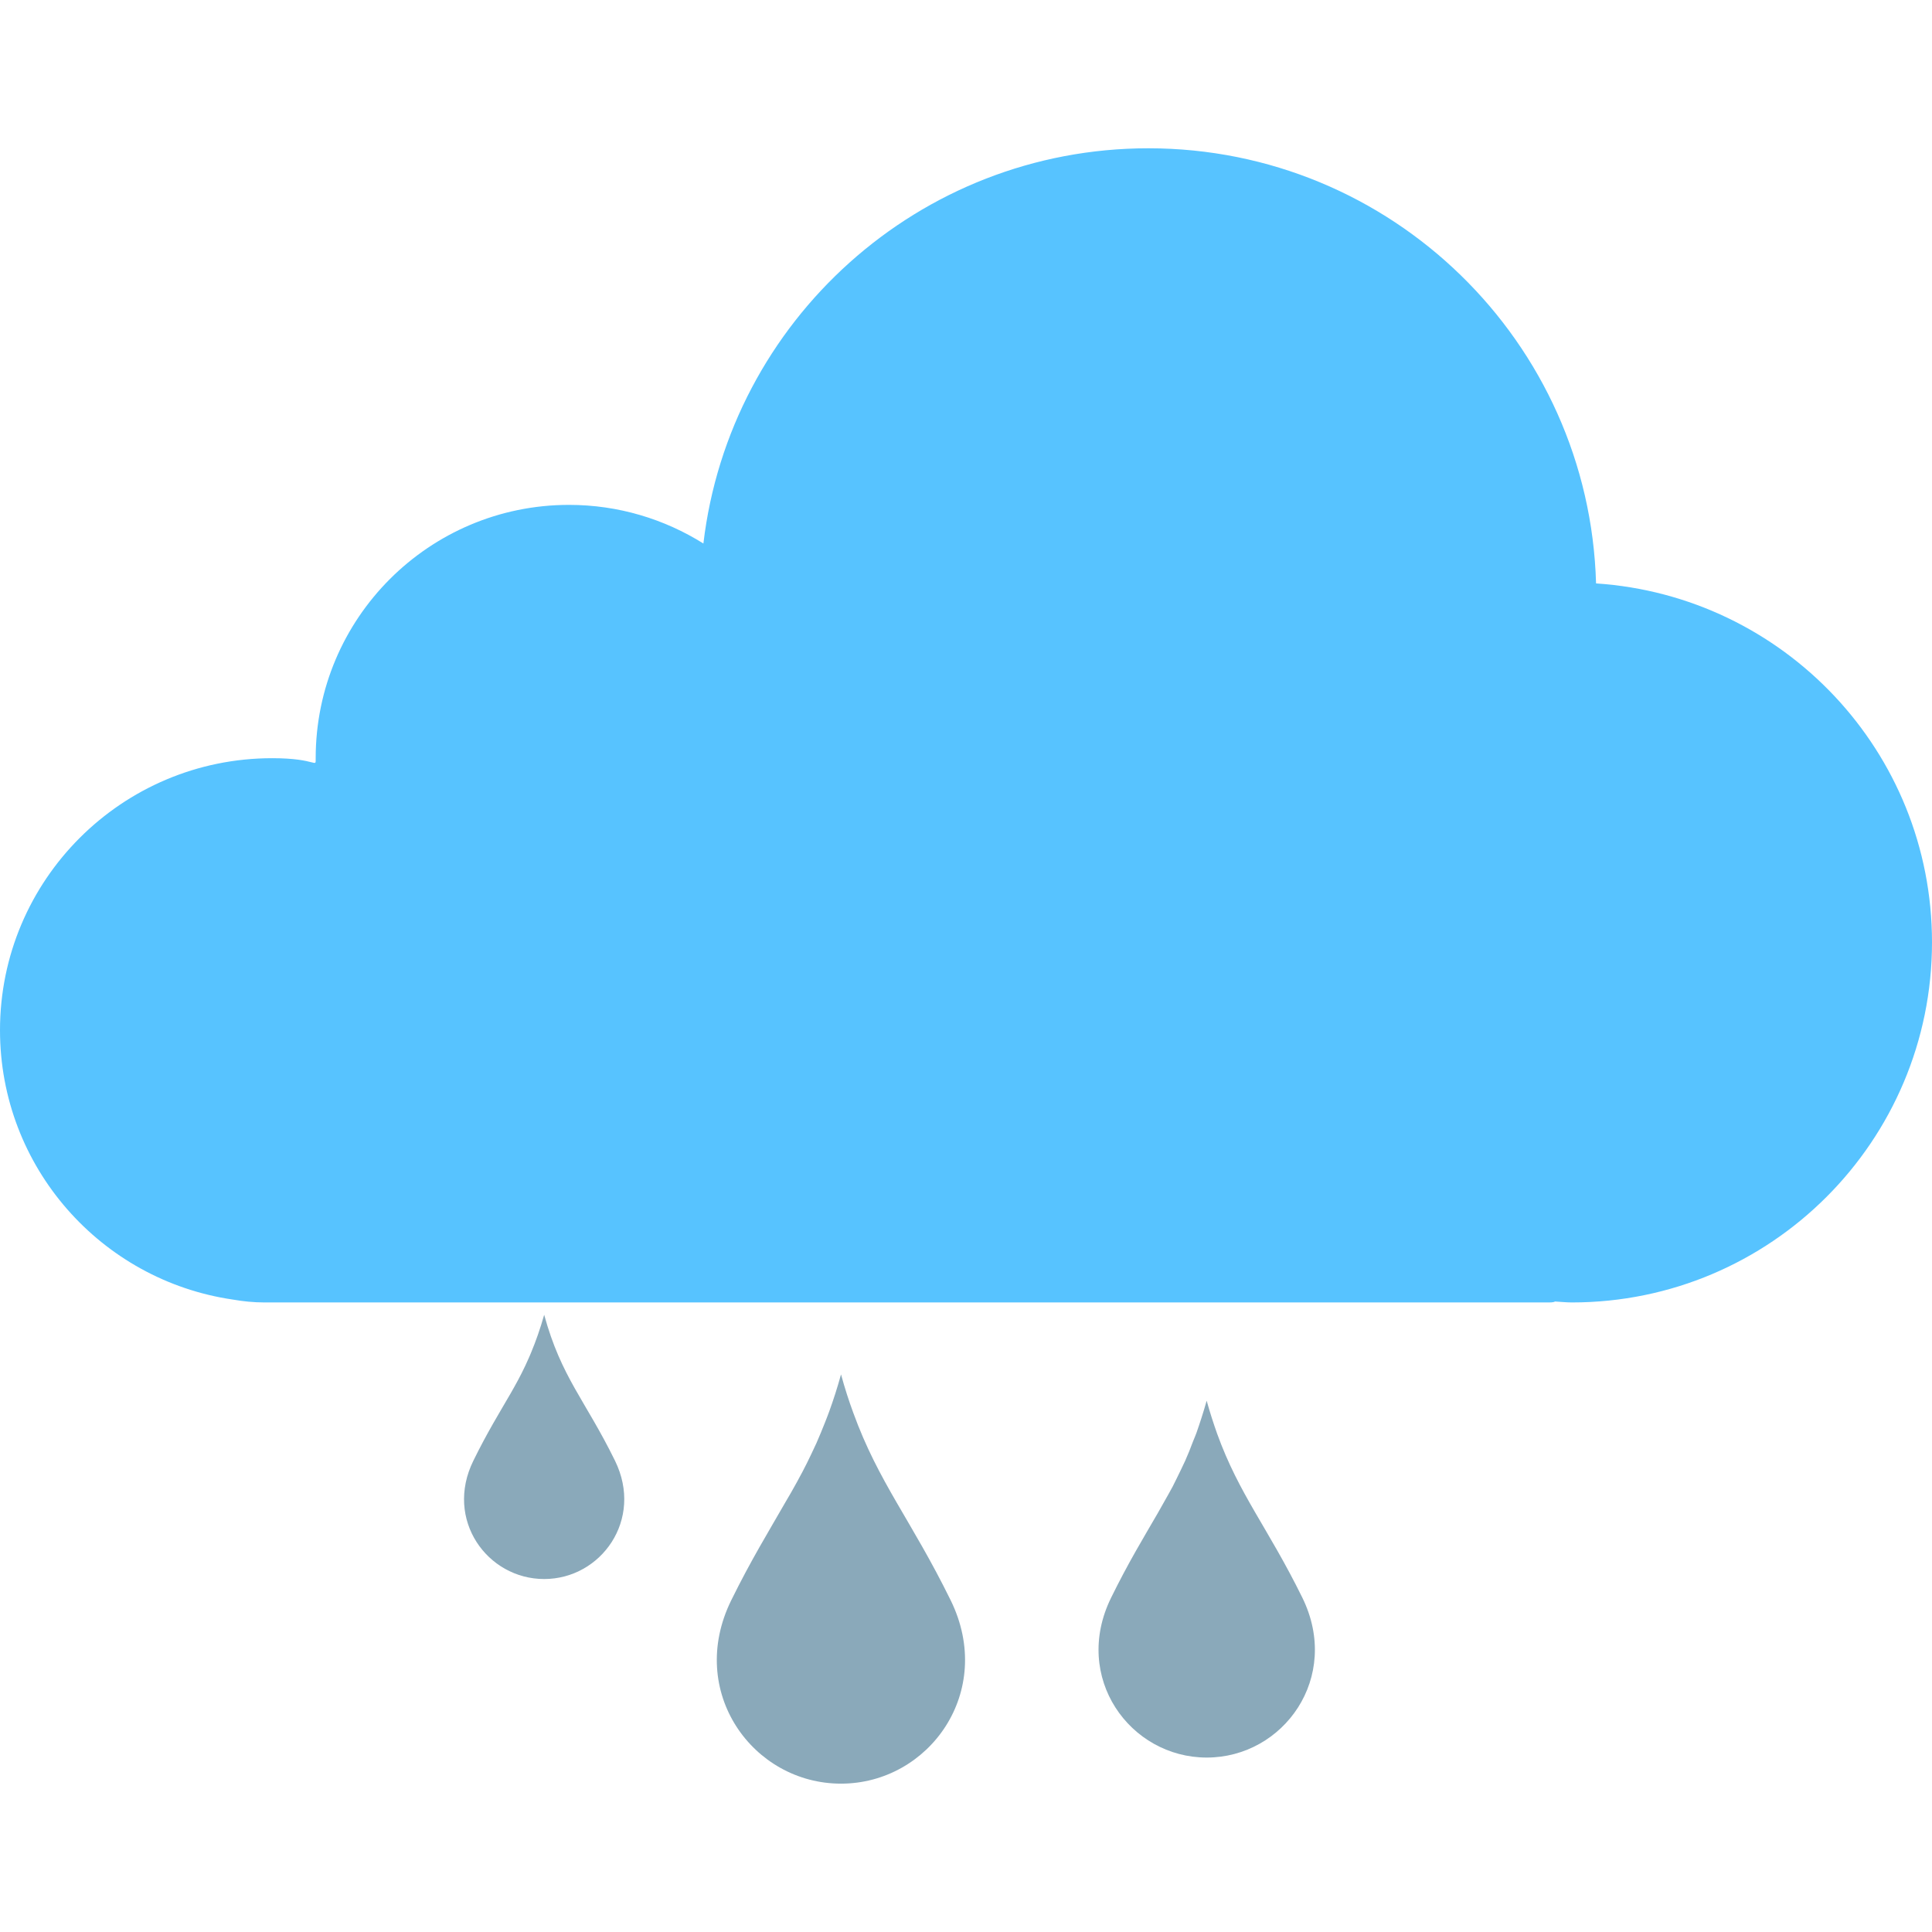 <?xml version="1.0" encoding="iso-8859-1"?>
<!-- Generator: Adobe Illustrator 18.1.1, SVG Export Plug-In . SVG Version: 6.00 Build 0)  -->
<svg version="1.1" id="Capa_1" xmlns="http://www.w3.org/2000/svg" xmlns:xlink="http://www.w3.org/1999/xlink" x="0px" y="0px"
	 viewBox="0 0 28.807 28.807" style="enable-background:new 0 0 28.807 28.807;" xml:space="preserve">
<g>
	<path style="fill:#57c3ff;" d="M23.798,8.699c-0.101-3.599-3.05-6.488-6.675-6.488c-3.422,0-6.244,2.576-6.635,5.893c-0.58-0.363-1.266-0.576-2.004-0.576
		c-2.086,0-3.777,1.691-3.777,3.777c0,0.158,0.03,0-0.648,0C1.816,11.305,0,13.123,0,15.361c0,2.041,1.508,3.73,3.471,4.016
		c0.153,0.027,0.312,0.043,0.474,0.043h19.147c0.066,0,0.088-0.008,0.092-0.014c0.084,0.004,0.166,0.014,0.254,0.014
		c2.965,0,5.369-2.406,5.369-5.371C28.806,11.205,26.595,8.885,23.798,8.699z"/>
	<path style="fill:#8AA9BA;" d="M18.148,21.377c-0.053-0.15-0.107-0.314-0.156-0.492c-0.049,0.174-0.1,0.33-0.152,0.479
		c-0.016,0.043-0.033,0.084-0.051,0.127c-0.037,0.1-0.076,0.197-0.117,0.289c-0.021,0.043-0.041,0.088-0.062,0.131
		c-0.041,0.084-0.082,0.17-0.125,0.254c-0.02,0.035-0.041,0.074-0.061,0.111c-0.053,0.096-0.107,0.191-0.162,0.287
		c-0.209,0.361-0.441,0.742-0.695,1.26c-0.584,1.188,0.281,2.383,1.426,2.383s2.008-1.195,1.426-2.383
		C18.902,22.772,18.478,22.289,18.148,21.377z"/>
	<path style="fill:#8AA9BA;" d="M12.722,21.063c-0.064-0.174-0.125-0.361-0.182-0.57c-0.055,0.199-0.113,0.379-0.174,0.547
		c-0.02,0.059-0.041,0.105-0.061,0.16c-0.043,0.107-0.086,0.215-0.131,0.316c-0.025,0.055-0.051,0.109-0.076,0.162
		c-0.045,0.094-0.088,0.184-0.135,0.271c-0.027,0.051-0.055,0.104-0.082,0.152c-0.057,0.102-0.111,0.201-0.172,0.301
		c-0.24,0.42-0.51,0.857-0.807,1.461c-0.668,1.361,0.324,2.732,1.637,2.732s2.303-1.371,1.637-2.732
		C13.585,22.66,13.101,22.107,12.722,21.063z"/>
	<path style="fill:#8AA9BA;" d="M8.114,19.604c-0.061,0.215-0.125,0.395-0.194,0.561c-0.012,0.025-0.021,0.055-0.034,0.08
		c-0.068,0.156-0.141,0.299-0.22,0.439c-0.017,0.029-0.034,0.061-0.052,0.092c-0.167,0.289-0.35,0.584-0.556,1.004
		c-0.433,0.879,0.208,1.764,1.056,1.764c0.847,0,1.487-0.885,1.056-1.764C8.725,20.873,8.37,20.539,8.114,19.604z"/>
	<g>
	</g>
	<g>
	</g>
	<g>
	</g>
	<g>
	</g>
	<g>
	</g>
	<g>
	</g>
	<g>
	</g>
	<g>
	</g>
	<g>
	</g>
	<g>
	</g>
	<g>
	</g>
	<g>
	</g>
	<g>
	</g>
	<g>
	</g>
	<g>
	</g>
</g>
<g>
</g>
<g>
</g>
<g>
</g>
<g>
</g>
<g>
</g>
<g>
</g>
<g>
</g>
<g>
</g>
<g>
</g>
<g>
</g>
<g>
</g>
<g>
</g>
<g>
</g>
<g>
</g>
<g>
</g>
</svg>
